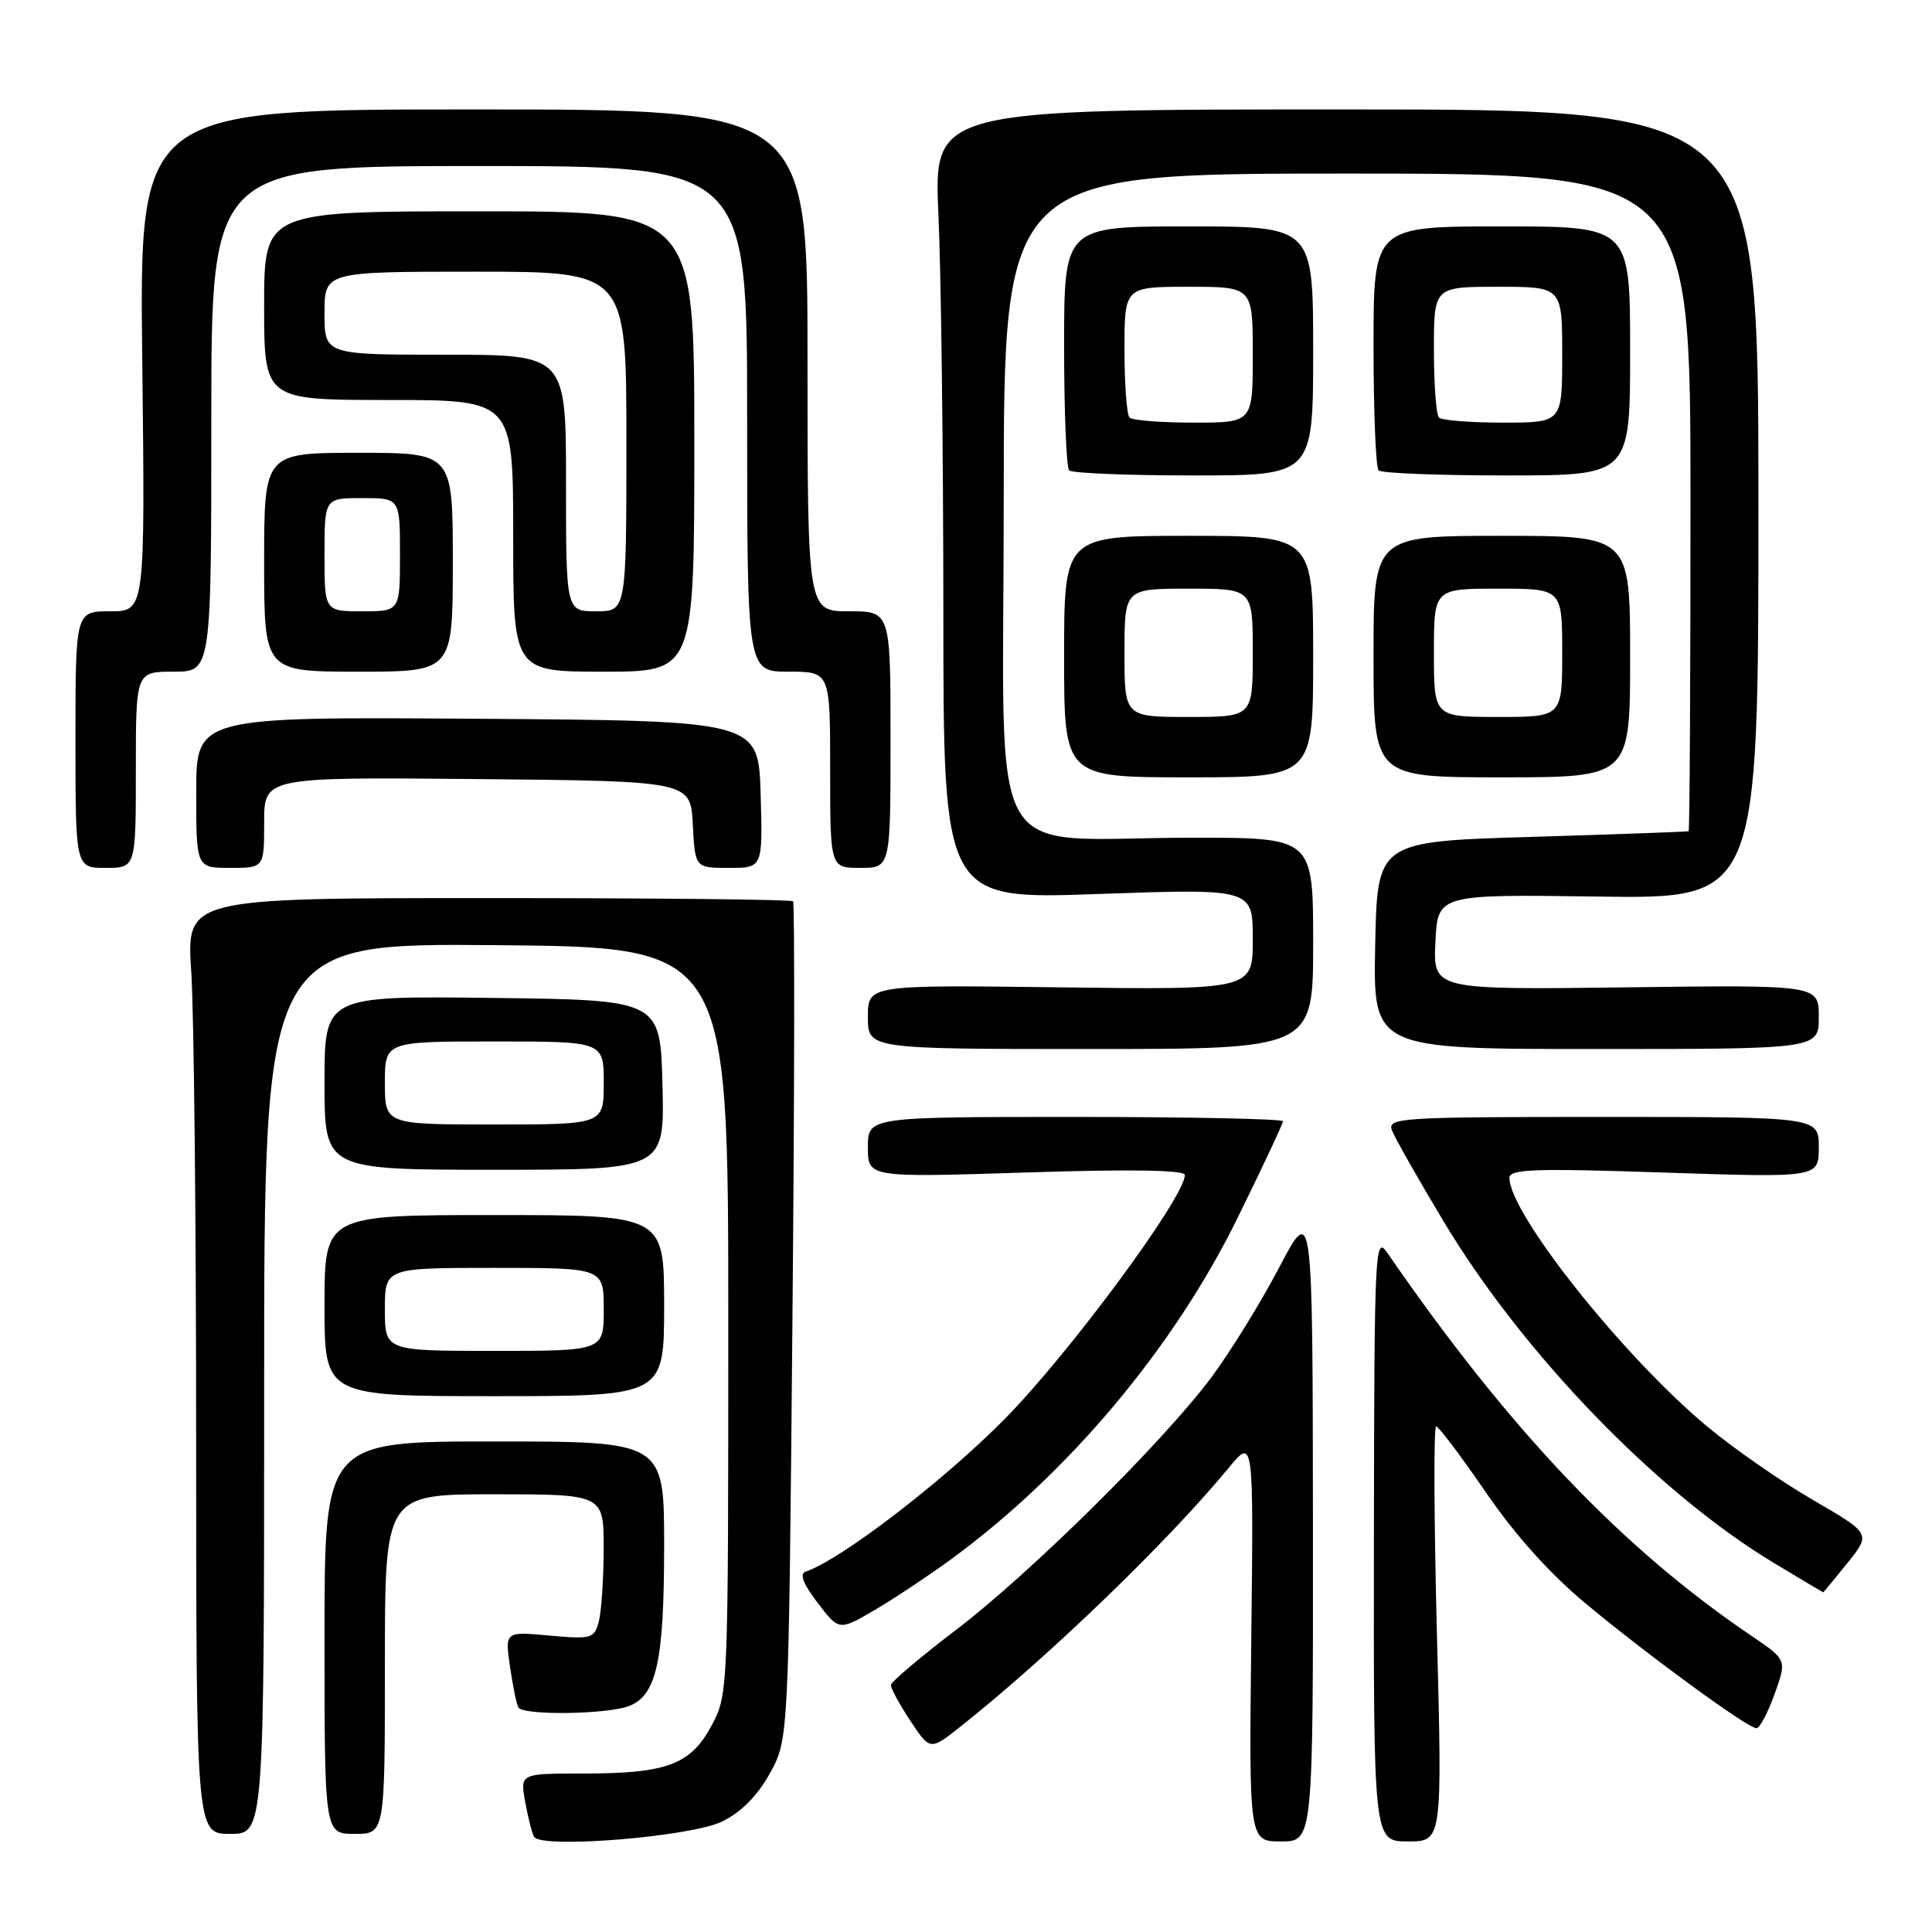 <?xml version="1.0" encoding="UTF-8" standalone="no"?>
<!DOCTYPE svg PUBLIC "-//W3C//DTD SVG 1.1//EN" "http://www.w3.org/Graphics/SVG/1.1/DTD/svg11.dtd" >
<svg xmlns="http://www.w3.org/2000/svg" xmlns:xlink="http://www.w3.org/1999/xlink" version="1.1" viewBox="0 0 256 256">
 <g >
 <path fill="currentColor"
d=" M 95.69 241.36 C 98.19 240.14 100.36 237.96 102.00 235.00 C 104.50 230.50 104.50 230.50 105.00 175.17 C 105.28 144.73 105.31 119.64 105.08 119.42 C 104.85 119.19 86.67 119.00 64.68 119.00 C 24.70 119.00 24.70 119.00 25.34 128.75 C 25.70 134.11 25.99 162.01 25.99 190.75 C 26.00 243.00 26.00 243.00 30.50 243.00 C 35.00 243.00 35.00 243.00 35.00 183.99 C 35.00 124.97 35.00 124.97 65.75 125.24 C 96.50 125.50 96.50 125.50 96.50 175.00 C 96.50 224.18 96.49 224.53 94.29 228.64 C 91.51 233.83 88.38 235.00 77.31 235.00 C 68.91 235.00 68.91 235.00 69.59 238.75 C 69.96 240.81 70.49 242.90 70.77 243.39 C 71.71 245.00 91.53 243.39 95.69 241.36 Z  M 173.97 201.75 C 173.93 159.50 173.93 159.50 169.47 168.00 C 167.01 172.68 162.98 179.20 160.52 182.50 C 154.07 191.13 136.57 208.43 126.64 216.00 C 121.95 219.57 118.08 222.85 118.05 223.27 C 118.02 223.70 119.18 225.83 120.62 228.01 C 123.25 231.97 123.25 231.97 127.27 228.78 C 138.90 219.57 154.68 204.35 162.81 194.50 C 166.11 190.50 166.11 190.50 165.80 217.25 C 165.50 244.00 165.50 244.00 169.75 244.00 C 174.00 244.00 174.00 244.00 173.97 201.75 Z  M 190.40 216.50 C 190.01 201.38 189.96 189.00 190.29 189.00 C 190.62 189.00 193.59 192.94 196.89 197.75 C 200.81 203.47 205.43 208.60 210.20 212.55 C 218.57 219.50 231.60 229.00 232.74 229.00 C 233.17 229.00 234.25 226.96 235.14 224.47 C 236.77 219.94 236.77 219.94 232.14 216.80 C 214.88 205.13 199.99 189.47 183.80 165.97 C 182.19 163.63 182.10 165.58 182.05 203.75 C 182.00 244.00 182.00 244.00 186.55 244.00 C 191.11 244.00 191.11 244.00 190.40 216.50 Z  M 51.00 220.50 C 51.00 198.00 51.00 198.00 65.50 198.00 C 80.00 198.00 80.00 198.00 79.99 205.25 C 79.98 209.24 79.69 213.57 79.34 214.88 C 78.74 217.12 78.37 217.22 72.80 216.72 C 66.90 216.18 66.90 216.18 67.58 220.84 C 67.95 223.40 68.45 225.84 68.69 226.25 C 69.30 227.32 80.39 227.18 83.31 226.07 C 87.00 224.67 88.00 220.16 88.00 204.85 C 88.00 191.00 88.00 191.00 65.50 191.00 C 43.00 191.00 43.00 191.00 43.00 217.00 C 43.00 243.00 43.00 243.00 47.00 243.00 C 51.00 243.00 51.00 243.00 51.00 220.50 Z  M 126.00 206.63 C 141.54 195.25 155.48 178.65 163.93 161.49 C 167.27 154.70 170.00 148.89 170.00 148.57 C 170.00 148.26 157.62 148.00 142.50 148.00 C 115.00 148.00 115.00 148.00 115.00 152.02 C 115.00 156.03 115.00 156.03 136.00 155.36 C 149.83 154.91 157.00 155.03 157.00 155.69 C 157.00 158.62 141.76 179.26 133.14 188.01 C 125.02 196.24 111.38 206.71 106.75 208.25 C 105.91 208.53 106.42 209.87 108.34 212.38 C 111.17 216.09 111.17 216.09 115.84 213.37 C 118.40 211.88 122.97 208.84 126.00 206.63 Z  M 244.79 207.11 C 247.92 203.22 247.92 203.22 240.19 198.73 C 235.94 196.27 229.63 191.87 226.15 188.97 C 215.02 179.67 200.04 160.83 200.01 156.09 C 200.00 154.91 203.22 154.79 220.50 155.37 C 241.00 156.05 241.00 156.05 241.00 152.02 C 241.00 148.00 241.00 148.00 212.39 148.00 C 185.57 148.00 183.83 148.11 184.43 149.75 C 184.79 150.71 187.87 156.16 191.29 161.85 C 201.81 179.38 219.58 197.76 235.00 207.07 C 238.57 209.22 241.54 210.99 241.58 210.99 C 241.63 211.00 243.07 209.25 244.79 207.11 Z  M 88.00 173.00 C 88.00 161.00 88.00 161.00 65.50 161.00 C 43.00 161.00 43.00 161.00 43.00 173.00 C 43.00 185.00 43.00 185.00 65.50 185.00 C 88.00 185.00 88.00 185.00 88.00 173.00 Z  M 87.78 143.75 C 87.50 132.50 87.50 132.50 65.25 132.23 C 43.00 131.96 43.00 131.96 43.00 143.48 C 43.00 155.00 43.00 155.00 65.53 155.00 C 88.07 155.00 88.07 155.00 87.78 143.75 Z  M 174.00 125.00 C 174.00 111.00 174.00 111.00 158.14 111.00 C 129.98 111.00 133.00 116.36 133.00 66.36 C 133.00 23.00 133.00 23.00 178.50 23.00 C 224.00 23.00 224.00 23.00 224.00 66.50 C 224.00 90.42 223.89 110.06 223.75 110.14 C 223.61 110.21 214.28 110.55 203.00 110.89 C 182.50 111.50 182.50 111.50 182.22 125.25 C 181.94 139.00 181.94 139.00 211.47 139.00 C 241.00 139.00 241.00 139.00 241.00 134.75 C 241.00 130.50 241.00 130.50 215.45 130.83 C 189.90 131.15 189.90 131.15 190.20 124.83 C 190.50 118.50 190.50 118.50 211.75 118.80 C 233.00 119.10 233.00 119.10 233.00 66.80 C 233.00 14.50 233.00 14.50 178.36 14.50 C 123.71 14.50 123.71 14.50 124.35 28.50 C 124.70 36.20 124.99 59.76 125.00 80.85 C 125.00 119.19 125.00 119.19 145.50 118.46 C 166.00 117.74 166.00 117.74 166.00 124.44 C 166.00 131.15 166.00 131.15 140.50 130.83 C 115.00 130.50 115.00 130.50 115.00 134.75 C 115.00 139.00 115.00 139.00 144.50 139.00 C 174.00 139.00 174.00 139.00 174.00 125.00 Z  M 18.00 102.00 C 18.00 89.00 18.00 89.00 23.00 89.00 C 28.00 89.00 28.00 89.00 28.00 55.50 C 28.00 22.00 28.00 22.00 63.50 22.00 C 99.00 22.00 99.00 22.00 99.00 55.50 C 99.00 89.00 99.00 89.00 104.50 89.00 C 110.00 89.00 110.00 89.00 110.00 102.00 C 110.00 115.00 110.00 115.00 114.00 115.00 C 118.00 115.00 118.00 115.00 118.00 98.00 C 118.00 81.00 118.00 81.00 112.50 81.00 C 107.00 81.00 107.00 81.00 107.00 47.75 C 107.00 14.50 107.00 14.50 62.73 14.50 C 18.46 14.50 18.46 14.50 18.85 47.75 C 19.23 81.00 19.23 81.00 14.62 81.00 C 10.00 81.00 10.00 81.00 10.00 98.00 C 10.00 115.00 10.00 115.00 14.00 115.00 C 18.00 115.00 18.00 115.00 18.00 102.00 Z  M 35.00 108.98 C 35.00 102.97 35.00 102.97 63.25 103.23 C 91.50 103.50 91.50 103.50 91.80 109.25 C 92.10 115.00 92.10 115.00 96.59 115.00 C 101.07 115.00 101.07 115.00 100.79 105.25 C 100.50 95.50 100.50 95.50 63.25 95.24 C 26.00 94.98 26.00 94.98 26.00 104.99 C 26.00 115.00 26.00 115.00 30.50 115.00 C 35.00 115.00 35.00 115.00 35.00 108.98 Z  M 174.00 87.00 C 174.00 71.00 174.00 71.00 157.50 71.00 C 141.00 71.00 141.00 71.00 141.00 87.00 C 141.00 103.00 141.00 103.00 157.50 103.00 C 174.00 103.00 174.00 103.00 174.00 87.00 Z  M 216.00 87.00 C 216.00 71.00 216.00 71.00 199.00 71.00 C 182.00 71.00 182.00 71.00 182.00 87.00 C 182.00 103.00 182.00 103.00 199.00 103.00 C 216.00 103.00 216.00 103.00 216.00 87.00 Z  M 60.00 74.50 C 60.00 60.00 60.00 60.00 47.50 60.00 C 35.00 60.00 35.00 60.00 35.00 74.50 C 35.00 89.00 35.00 89.00 47.50 89.00 C 60.00 89.00 60.00 89.00 60.00 74.50 Z  M 92.00 58.50 C 92.00 28.00 92.00 28.00 63.50 28.00 C 35.00 28.00 35.00 28.00 35.00 40.50 C 35.00 53.00 35.00 53.00 51.50 53.00 C 68.00 53.00 68.00 53.00 68.00 71.00 C 68.00 89.00 68.00 89.00 80.00 89.00 C 92.00 89.00 92.00 89.00 92.00 58.50 Z  M 174.00 46.50 C 174.00 30.00 174.00 30.00 157.50 30.00 C 141.00 30.00 141.00 30.00 141.00 45.83 C 141.00 54.54 141.30 61.97 141.67 62.33 C 142.03 62.70 149.46 63.00 158.17 63.00 C 174.00 63.00 174.00 63.00 174.00 46.50 Z  M 216.00 46.50 C 216.00 30.00 216.00 30.00 199.00 30.00 C 182.00 30.00 182.00 30.00 182.00 45.83 C 182.00 54.54 182.30 61.97 182.67 62.33 C 183.03 62.70 190.68 63.00 199.67 63.00 C 216.00 63.00 216.00 63.00 216.00 46.50 Z  M 51.00 173.50 C 51.00 168.00 51.00 168.00 65.50 168.00 C 80.00 168.00 80.00 168.00 80.00 173.50 C 80.00 179.00 80.00 179.00 65.50 179.00 C 51.00 179.00 51.00 179.00 51.00 173.50 Z  M 51.00 143.50 C 51.00 138.00 51.00 138.00 65.50 138.00 C 80.00 138.00 80.00 138.00 80.00 143.50 C 80.00 149.00 80.00 149.00 65.50 149.00 C 51.00 149.00 51.00 149.00 51.00 143.50 Z  M 149.00 86.50 C 149.00 78.00 149.00 78.00 157.50 78.00 C 166.00 78.00 166.00 78.00 166.00 86.50 C 166.00 95.00 166.00 95.00 157.50 95.00 C 149.00 95.00 149.00 95.00 149.00 86.50 Z  M 190.00 86.50 C 190.00 78.00 190.00 78.00 198.50 78.00 C 207.00 78.00 207.00 78.00 207.00 86.50 C 207.00 95.00 207.00 95.00 198.50 95.00 C 190.00 95.00 190.00 95.00 190.00 86.50 Z  M 43.00 73.50 C 43.00 66.00 43.00 66.00 48.00 66.00 C 53.00 66.00 53.00 66.00 53.00 73.50 C 53.00 81.00 53.00 81.00 48.00 81.00 C 43.00 81.00 43.00 81.00 43.00 73.50 Z  M 75.00 64.00 C 75.00 47.00 75.00 47.00 59.00 47.00 C 43.00 47.00 43.00 47.00 43.00 41.50 C 43.00 36.00 43.00 36.00 63.00 36.00 C 83.00 36.00 83.00 36.00 83.00 58.50 C 83.00 81.00 83.00 81.00 79.00 81.00 C 75.00 81.00 75.00 81.00 75.00 64.00 Z  M 149.67 55.33 C 149.30 54.97 149.00 50.92 149.00 46.33 C 149.00 38.00 149.00 38.00 157.50 38.00 C 166.00 38.00 166.00 38.00 166.00 47.00 C 166.00 56.00 166.00 56.00 158.17 56.00 C 153.86 56.00 150.03 55.70 149.67 55.33 Z  M 190.67 55.33 C 190.30 54.97 190.00 50.92 190.00 46.33 C 190.00 38.00 190.00 38.00 198.50 38.00 C 207.00 38.00 207.00 38.00 207.00 47.00 C 207.00 56.00 207.00 56.00 199.17 56.00 C 194.86 56.00 191.03 55.70 190.67 55.33 Z "/>
</g>
</svg>